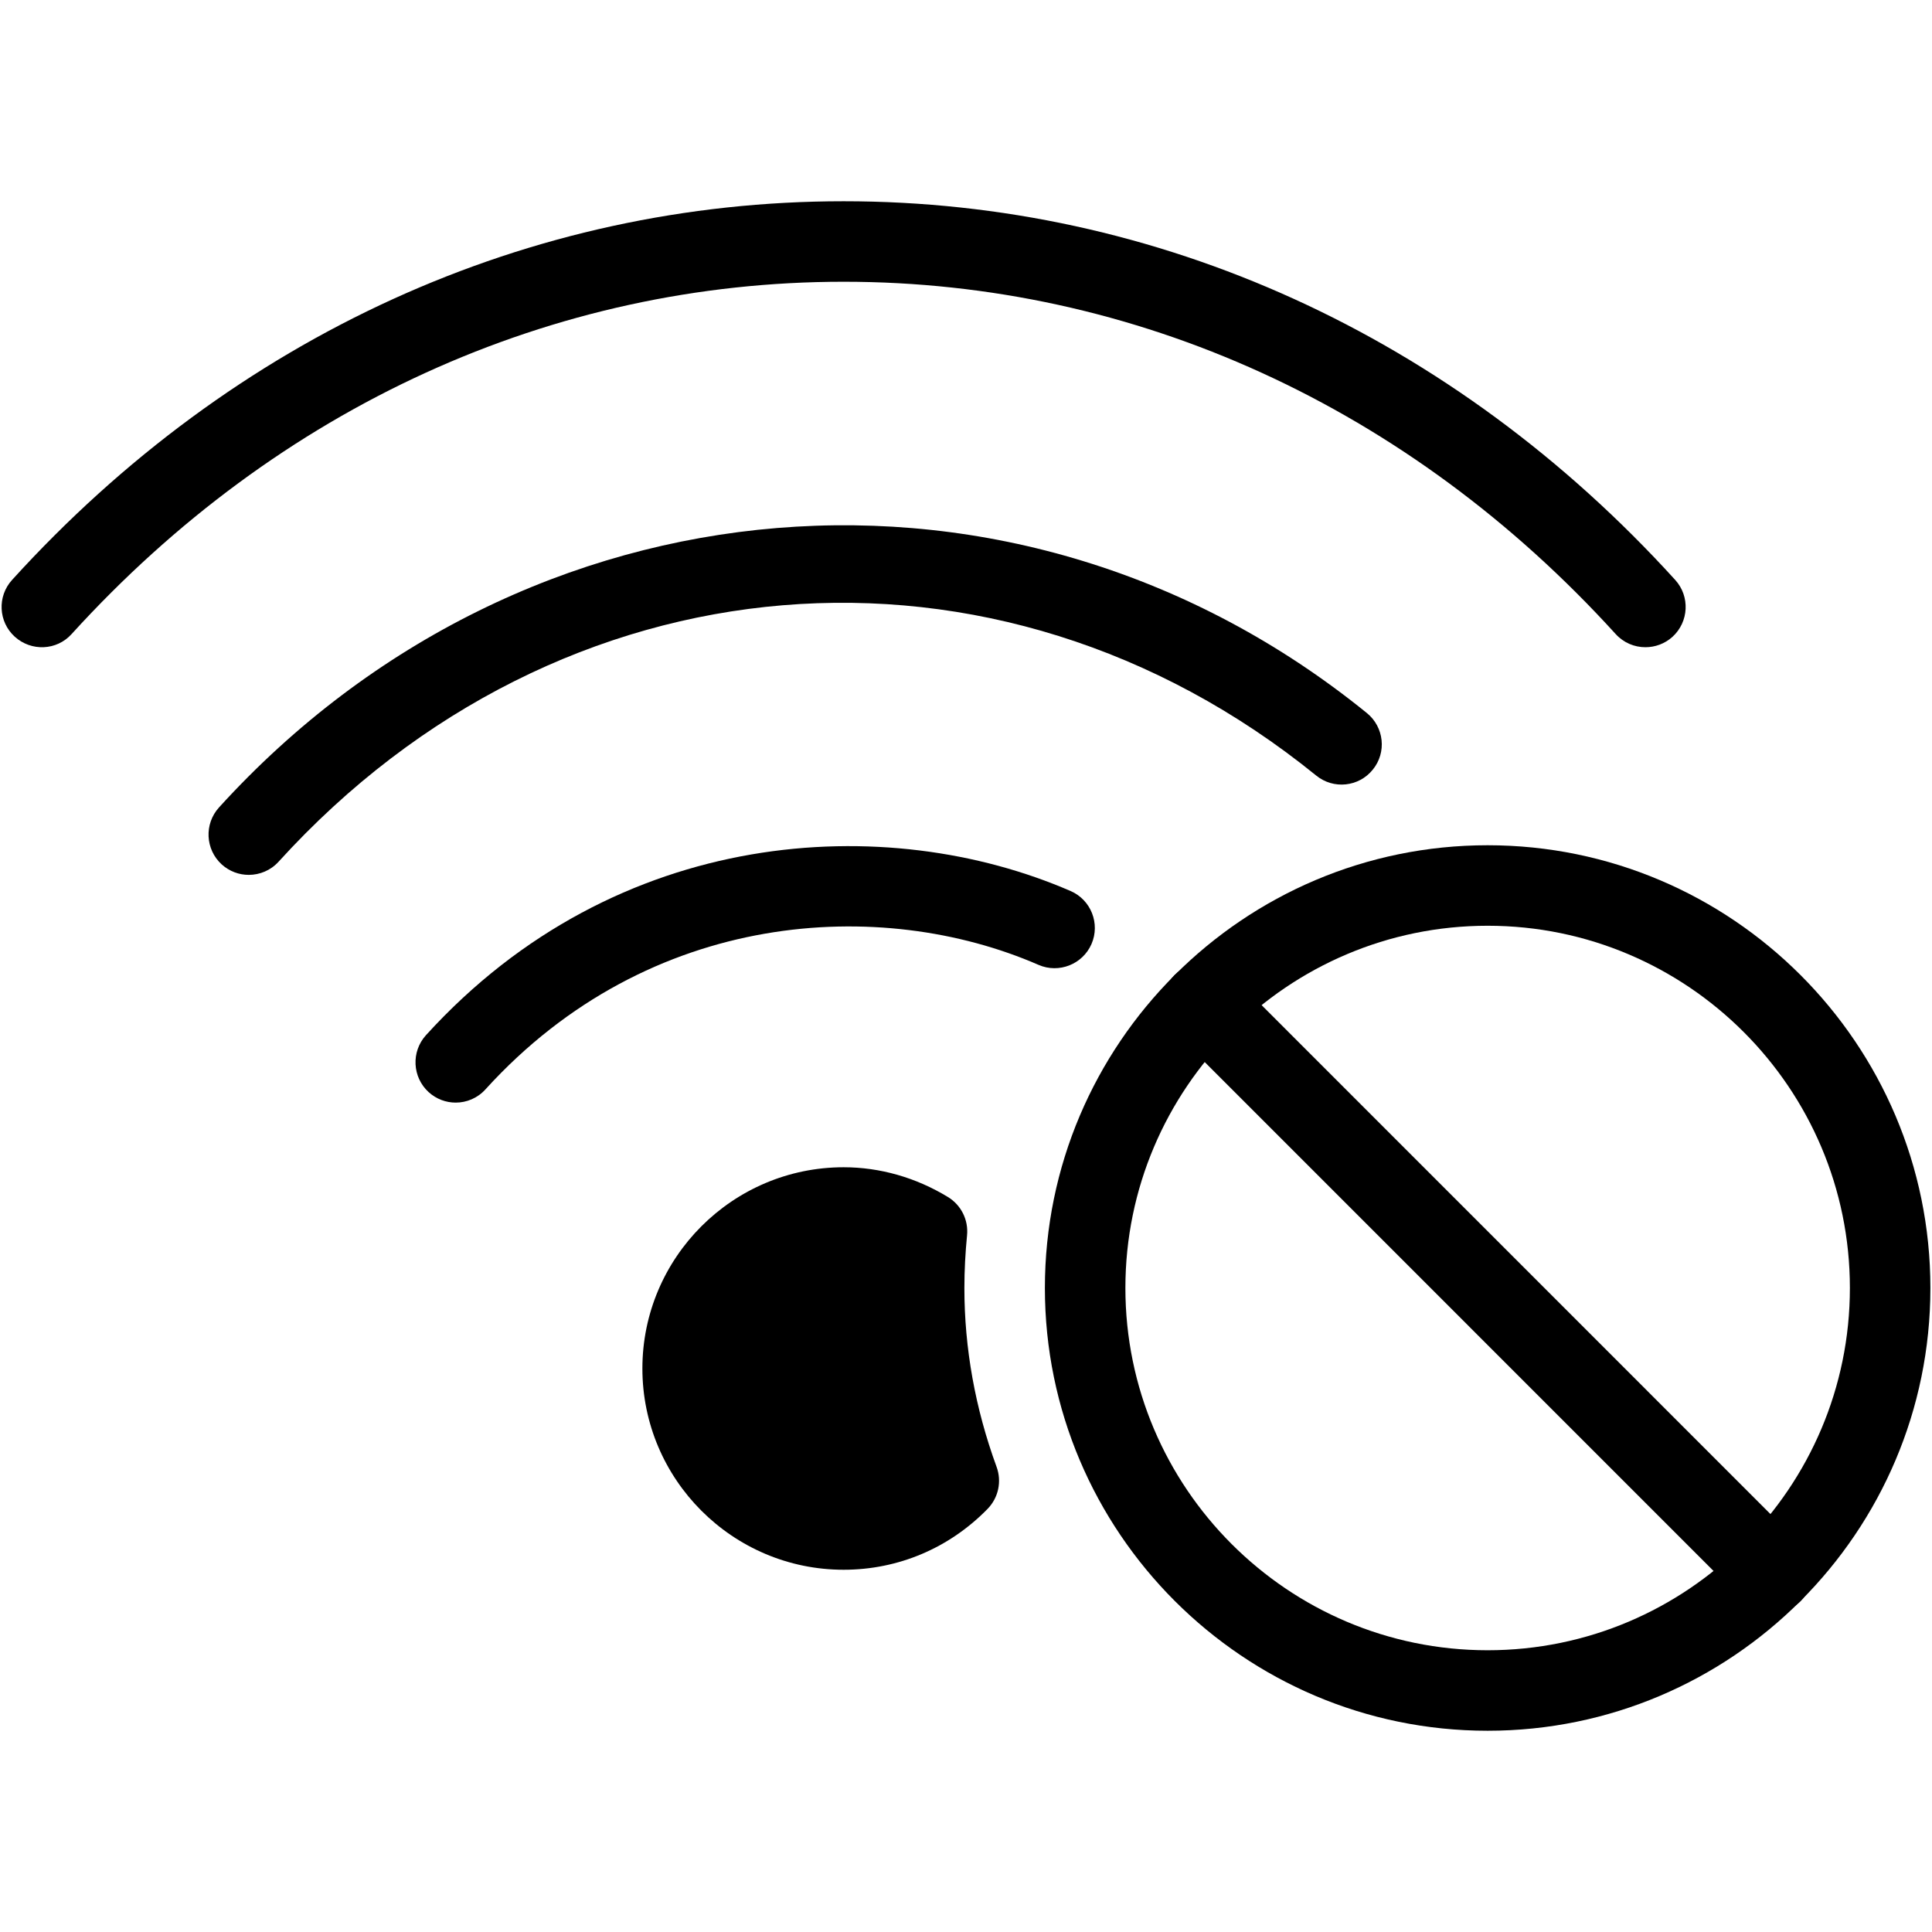 <?xml version="1.0" encoding="iso-8859-1"?>
<!-- Generator: Adobe Illustrator 19.0.0, SVG Export Plug-In . SVG Version: 6.00 Build 0)  -->
<svg version="1.1" id="Layer_1" xmlns="http://www.w3.org/2000/svg" xmlns:xlink="http://www.w3.org/1999/xlink" x="0px" y="0px"
	 viewBox="0 0 24 24" style="enable-background:new 0 0 24 24;" xml:space="preserve">
<g>
	<g>
		<g>
			<g>
				<g>
					<g>
						<g>
							<path d="M18.48,21.5c-3.032,0-5.5-2.467-5.5-5.5s2.468-5.5,5.5-5.5s5.5,2.467,5.5,5.5S21.512,21.5,18.48,21.5z M18.48,11.5
								c-2.481,0-4.5,2.019-4.5,4.5s2.019,4.5,4.5,4.5s4.5-2.019,4.5-4.5S20.961,11.5,18.48,11.5z"/>
						</g>
					</g>
					<g>
						<path d="M22.015,20.036c-0.128,0-0.256-0.049-0.354-0.146l-7.07-7.071c-0.195-0.195-0.195-0.512,0-0.707s0.512-0.195,0.707,0
							l7.07,7.071c0.195,0.195,0.195,0.512,0,0.707C22.271,19.987,22.143,20.036,22.015,20.036z"/>
					</g>
				</g>
			</g>
		</g>
	</g>
	<g>
		<path d="M20.44,8.04c-0.136,0-0.271-0.055-0.37-0.164C17.505,5.054,14.1,3.5,10.48,3.5S3.455,5.054,0.89,7.876
			C0.705,8.082,0.389,8.095,0.184,7.91C-0.021,7.725-0.036,7.408,0.15,7.204C2.906,4.17,6.575,2.5,10.48,2.5s7.574,1.67,10.33,4.704
			c0.186,0.205,0.17,0.521-0.034,0.707C20.681,7.997,20.56,8.04,20.44,8.04z"/>
	</g>
	<g>
		<g>
			<path d="M3.09,10.868c-0.12,0-0.24-0.043-0.336-0.13c-0.204-0.186-0.219-0.502-0.034-0.707c3.8-4.181,9.931-4.686,14.26-1.173
				c0.214,0.174,0.248,0.489,0.073,0.703c-0.173,0.215-0.488,0.248-0.703,0.073C12.375,6.41,6.954,6.86,3.46,10.705
				C3.362,10.813,3.226,10.868,3.09,10.868z"/>
		</g>
	</g>
	<g>
		<path d="M5.661,13.697c-0.12,0-0.24-0.043-0.336-0.13c-0.204-0.186-0.219-0.502-0.034-0.707c2.374-2.611,5.733-2.78,8.009-1.791
			c0.253,0.11,0.369,0.405,0.259,0.658c-0.11,0.252-0.405,0.369-0.658,0.259c-1.949-0.849-4.83-0.699-6.87,1.546
			C5.932,13.642,5.796,13.697,5.661,13.697z"/>
	</g>
	<path d="M12.38,18.222c-0.266-0.727-0.4-1.474-0.4-2.222c0-0.221,0.012-0.438,0.033-0.654c0.019-0.191-0.073-0.376-0.237-0.476
		c-0.397-0.242-0.845-0.37-1.296-0.37c-1.378,0-2.5,1.122-2.5,2.5s1.122,2.5,2.5,2.5c0.678,0,1.313-0.269,1.789-0.757
		C12.403,18.605,12.446,18.403,12.38,18.222z"/>
</g>
<g>
</g>
<g>
</g>
<g>
</g>
<g>
</g>
<g>
</g>
<g>
</g>
<g>
</g>
<g>
</g>
<g>
</g>
<g>
</g>
<g>
</g>
<g>
</g>
<g>
</g>
<g>
</g>
<g>
</g>
</svg>
